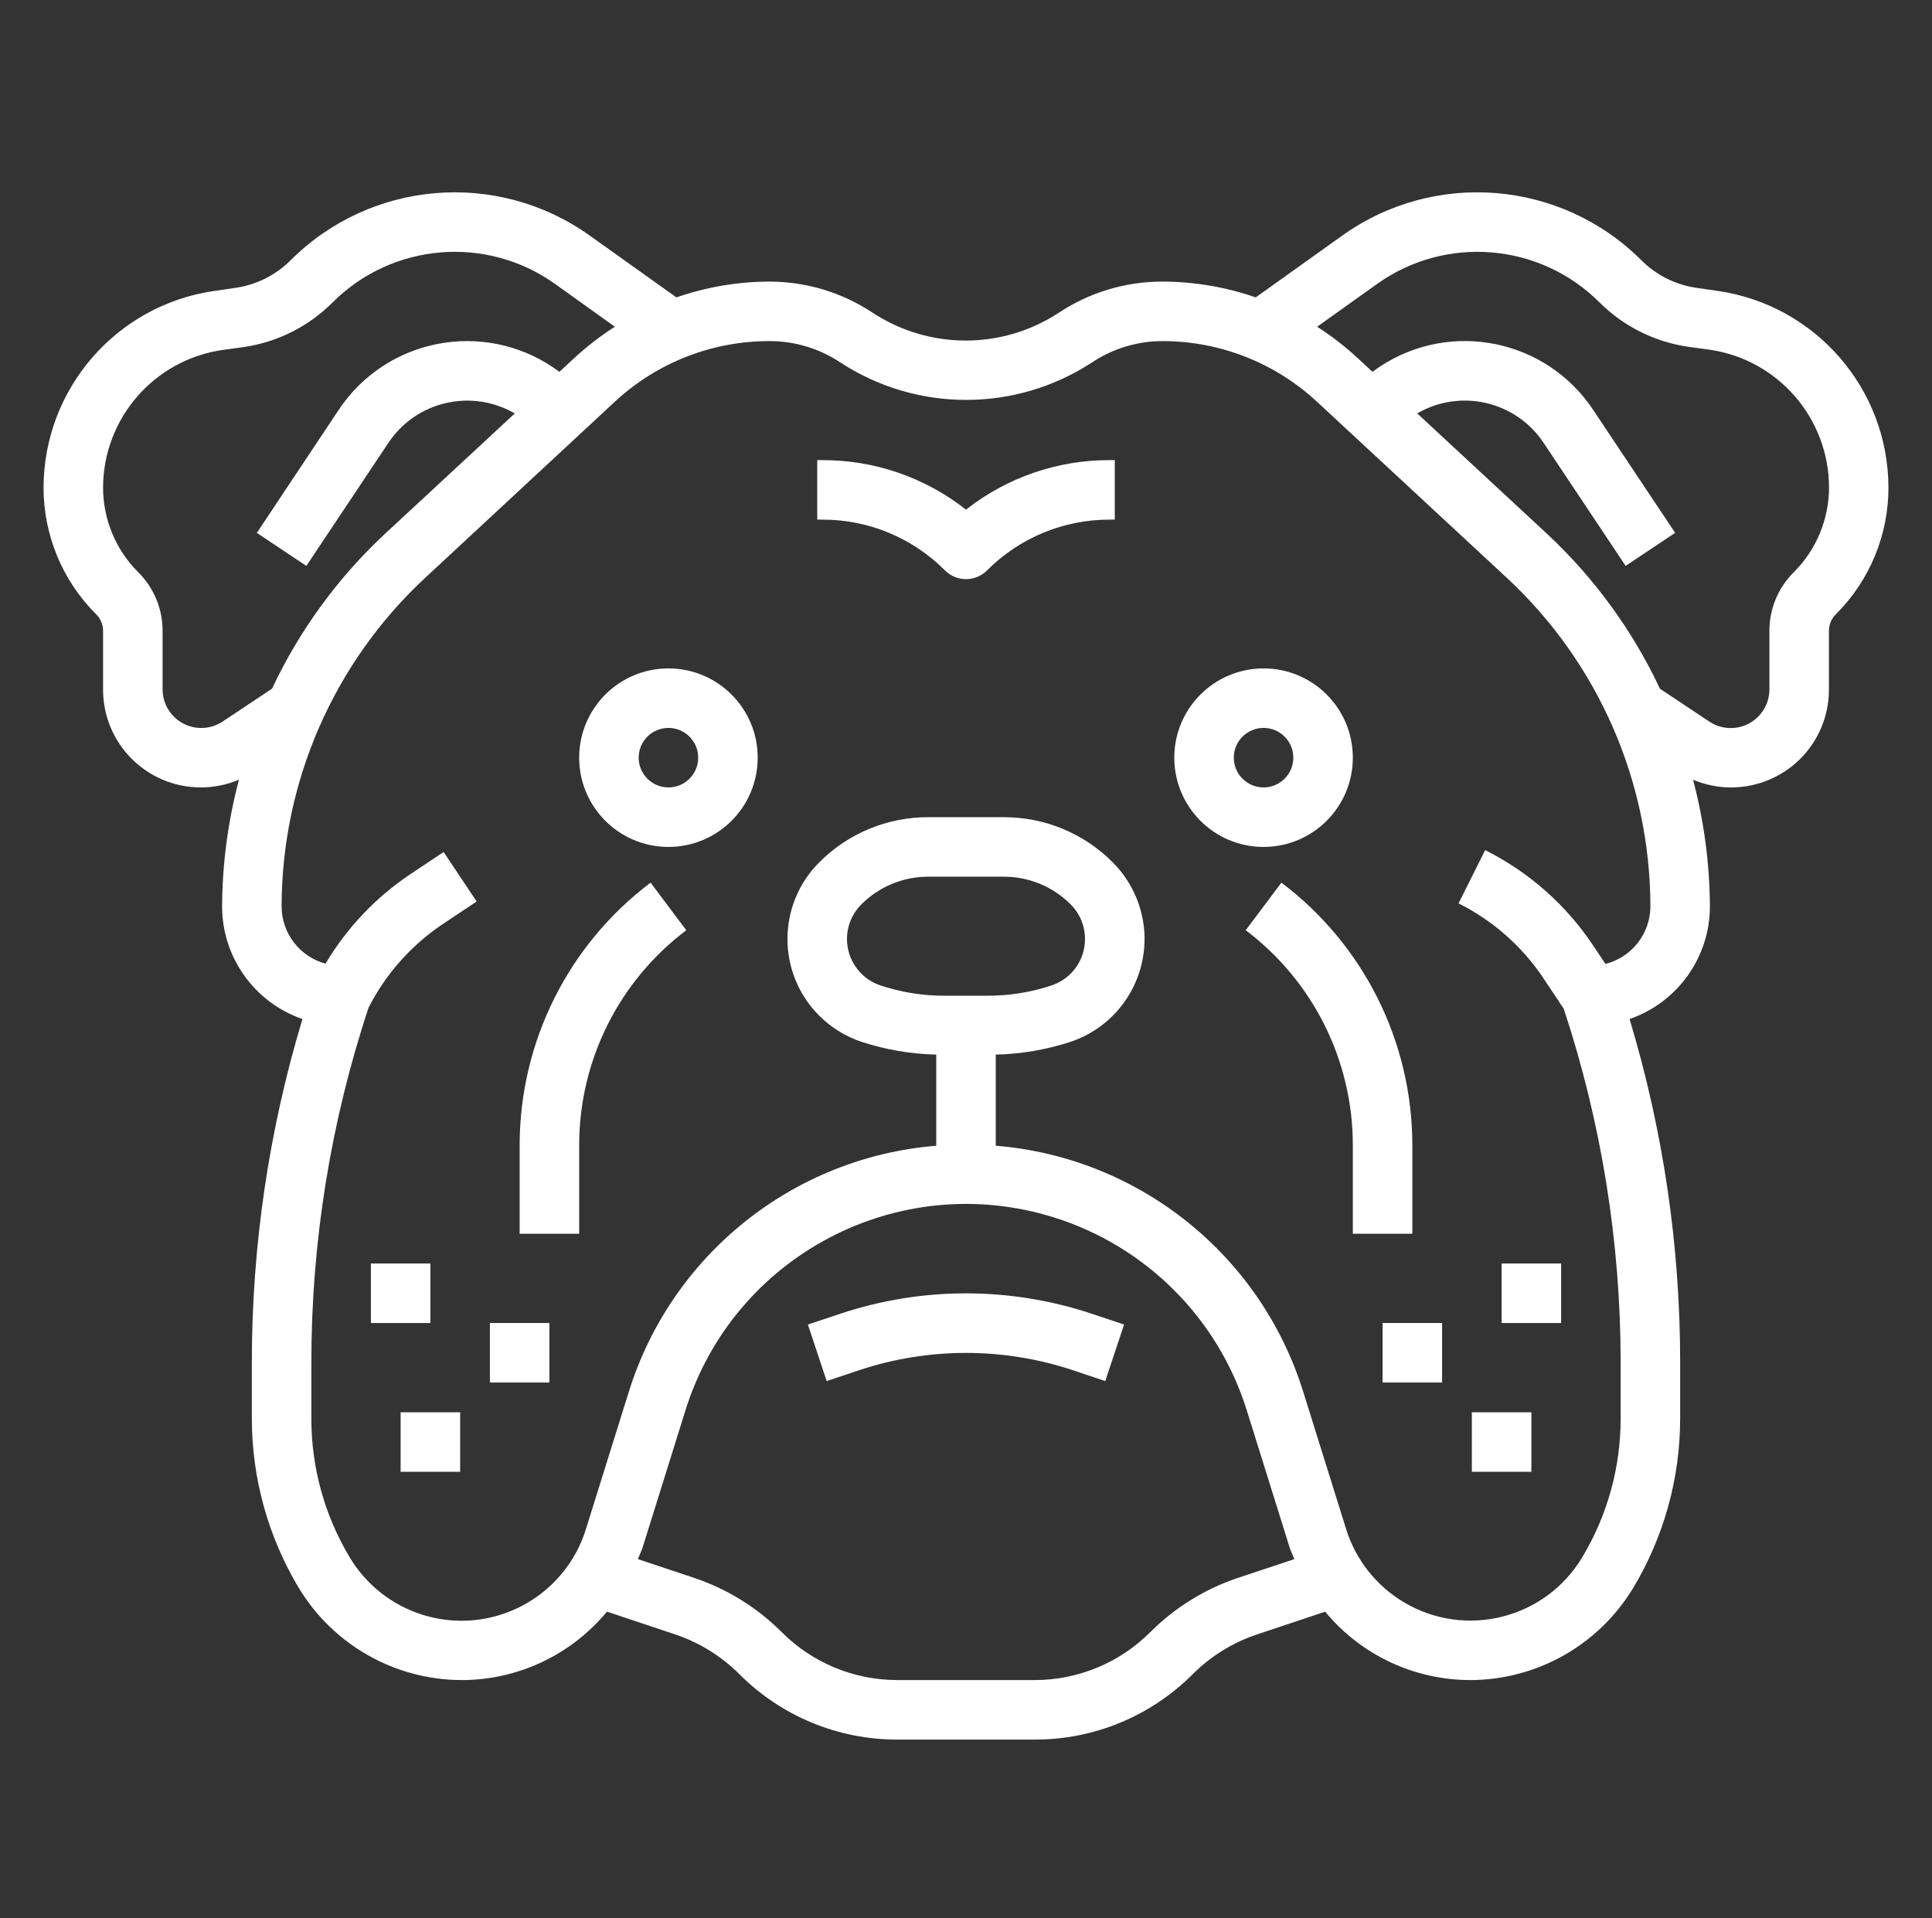 
<svg width="140" height="139" xmlns="http://www.w3.org/2000/svg" xmlns:xlink="http://www.w3.org/1999/xlink" xml:space="preserve" overflow="hidden"><rect width="100%" height="100%" fill="#333333" stroke="none"/><g transform="translate(-144 -77)"><g><g><g><g><path d="M192.438 125.438C188.865 125.438 185.969 128.334 185.969 131.906 185.969 135.479 188.865 138.375 192.438 138.375 196.01 138.375 198.906 135.479 198.906 131.906 198.906 128.334 196.01 125.438 192.438 125.438ZM192.438 134.062C191.247 134.062 190.281 133.097 190.281 131.906 190.281 130.715 191.247 129.75 192.438 129.75 193.628 129.75 194.594 130.715 194.594 131.906 194.594 133.097 193.628 134.062 192.438 134.062Z" fill="#FFFFFF" fill-rule="nonzero" fill-opacity="1"/><path d="M268.512 98.088 266.936 97.861C265.426 97.643 264.027 96.944 262.947 95.867 257.129 90.049 247.958 89.29 241.264 94.073L234.995 98.551C232.82 97.797 230.534 97.41 228.231 97.406 225.545 97.402 222.918 98.197 220.684 99.69 216.609 102.342 211.353 102.342 207.277 99.69 205.054 98.204 202.442 97.41 199.769 97.406 197.47 97.411 195.188 97.798 193.015 98.551L186.736 94.073C180.042 89.29 170.871 90.049 165.053 95.867 163.972 96.944 162.572 97.644 161.062 97.861L159.488 98.088C152.427 99.126 147.186 105.169 147.156 112.306 147.147 115.765 148.522 119.085 150.975 121.524 151.292 121.841 151.47 122.27 151.469 122.718L151.469 126.947C151.452 130.86 154.611 134.046 158.524 134.062 159.483 134.067 160.433 133.876 161.316 133.502 160.521 136.499 160.11 139.586 160.094 142.688 160.097 146.37 162.435 149.645 165.916 150.847 163.481 158.917 162.246 167.302 162.25 175.732L162.25 179.805C162.251 184.124 163.426 188.362 165.648 192.066 168.142 196.2 172.612 198.734 177.441 198.75 181.518 198.753 185.384 196.934 187.981 193.791L192.918 195.438C194.672 196.025 196.266 197.011 197.574 198.319 200.61 201.367 204.738 203.075 209.041 203.062L218.959 203.062C223.264 203.077 227.395 201.368 230.433 198.319 231.741 197.013 233.335 196.028 235.088 195.442L240.026 193.795C242.622 196.935 246.485 198.752 250.559 198.75 255.388 198.734 259.858 196.2 262.352 192.066 264.574 188.362 265.749 184.124 265.75 179.805L265.75 175.732C265.754 167.302 264.519 158.917 262.084 150.847 265.565 149.645 267.903 146.37 267.906 142.688 267.89 139.586 267.479 136.499 266.684 133.502 270.287 135.027 274.445 133.343 275.971 129.739 276.345 128.856 276.535 127.906 276.531 126.947L276.531 122.718C276.53 122.27 276.708 121.841 277.025 121.524 279.478 119.085 280.853 115.765 280.844 112.306 280.814 105.169 275.573 99.126 268.512 98.088ZM160.15 129.278C158.866 130.142 157.124 129.802 156.259 128.518 155.947 128.054 155.78 127.506 155.781 126.947L155.781 122.718C155.786 121.126 155.153 119.598 154.024 118.475 152.383 116.842 151.463 114.621 151.469 112.306 151.495 107.317 155.159 103.095 160.094 102.366L161.668 102.15C164.105 101.794 166.362 100.659 168.102 98.916 172.43 94.589 179.251 94.025 184.231 97.581L188.556 100.679C187.502 101.35 186.512 102.114 185.596 102.963L184.535 103.946C179.598 100.25 172.599 101.256 168.903 106.193 168.773 106.366 168.648 106.543 168.529 106.723L162.612 115.616 166.2 118.009 172.128 109.117C174.131 106.08 178.156 105.134 181.303 106.961L171.843 115.734C168.45 118.909 165.691 122.7 163.712 126.904ZM233.719 191.341C231.327 192.139 229.154 193.481 227.369 195.261 225.143 197.499 222.115 198.755 218.959 198.75L209.041 198.75C205.885 198.755 202.857 197.499 200.631 195.261 198.849 193.482 196.678 192.14 194.29 191.341L190.223 189.985C190.339 189.687 190.484 189.407 190.579 189.099L193.671 179.201C197.182 167.969 209.133 161.71 220.365 165.221 227.037 167.306 232.261 172.53 234.346 179.201L237.438 189.099C237.535 189.407 237.678 189.687 237.794 189.985ZM215.602 149.156 212.398 149.156C210.835 149.156 209.282 148.904 207.799 148.41 205.941 147.79 204.938 145.783 205.558 143.925 205.732 143.405 206.024 142.932 206.412 142.543 207.697 141.251 209.446 140.526 211.268 140.531L216.732 140.531C218.554 140.526 220.303 141.251 221.588 142.543 222.971 143.928 222.97 146.173 221.585 147.556 221.197 147.944 220.724 148.236 220.204 148.41 218.72 148.904 217.166 149.156 215.602 149.156ZM260.338 146.853 259.439 145.506C257.476 142.565 254.782 140.187 251.62 138.606L249.692 142.465C252.183 143.711 254.305 145.585 255.851 147.901L257.315 150.099C260.046 158.369 261.438 167.023 261.438 175.732L261.438 179.805C261.438 183.345 260.476 186.818 258.654 189.853 255.973 194.325 250.175 195.776 245.703 193.095 243.716 191.904 242.236 190.023 241.546 187.811L238.454 177.914C235.376 167.955 226.546 160.872 216.156 160.028L216.156 153.423C217.995 153.382 219.818 153.072 221.566 152.501 225.682 151.129 227.906 146.68 226.534 142.564 226.149 141.408 225.499 140.356 224.637 139.494 222.545 137.39 219.699 136.211 216.732 136.219L211.268 136.219C208.301 136.211 205.455 137.39 203.363 139.494 200.296 142.562 200.296 147.535 203.363 150.603 204.226 151.465 205.277 152.115 206.434 152.501 208.182 153.072 210.005 153.382 211.844 153.423L211.844 160.028C201.451 160.873 192.62 167.961 189.546 177.925L186.454 187.822C184.901 192.799 179.607 195.574 174.63 194.021 172.418 193.331 170.538 191.851 169.346 189.864 167.522 186.826 166.56 183.349 166.562 179.805L166.562 175.732C166.561 166.994 167.961 158.313 170.709 150.019 171.954 147.575 173.805 145.491 176.085 143.966L178.54 142.33 176.147 138.742 173.693 140.378C171.206 142.052 169.12 144.257 167.587 146.834 165.714 146.325 164.413 144.628 164.406 142.688 164.419 133.665 168.175 125.052 174.778 118.904L188.541 106.122C191.59 103.284 195.604 101.71 199.769 101.719 201.6 101.717 203.391 102.26 204.914 103.278 210.443 106.881 217.578 106.881 223.108 103.278 224.624 102.264 226.407 101.721 228.231 101.719 232.391 101.714 236.398 103.288 239.444 106.122L253.222 118.904C259.825 125.052 263.581 133.665 263.594 142.688 263.587 144.657 262.247 146.371 260.338 146.853ZM273.976 118.475C272.847 119.598 272.214 121.126 272.219 122.718L272.219 126.947C272.225 128.495 270.974 129.755 269.426 129.761 268.866 129.763 268.318 129.597 267.852 129.284L264.288 126.912C262.31 122.705 259.551 118.912 256.157 115.734L246.697 106.958C249.844 105.132 253.869 106.078 255.872 109.115L261.8 118.007 265.388 115.614 259.46 106.721C256.057 101.578 249.128 100.167 243.985 103.57 243.805 103.69 243.628 103.814 243.454 103.944L242.393 102.961C241.481 102.113 240.494 101.35 239.444 100.679L243.78 97.583C248.759 94.025 255.581 94.589 259.909 98.916 261.65 100.651 263.905 101.778 266.339 102.131L267.913 102.346C272.852 103.076 276.517 107.305 276.538 112.297 276.544 114.616 275.622 116.841 273.976 118.475Z" fill="#FFFFFF" fill-rule="nonzero" fill-opacity="1"/><path d="M242.031 131.906C242.031 128.334 239.135 125.438 235.562 125.438 231.99 125.438 229.094 128.334 229.094 131.906 229.094 135.479 231.99 138.375 235.562 138.375 239.135 138.375 242.031 135.479 242.031 131.906ZM233.406 131.906C233.406 130.715 234.372 129.75 235.562 129.75 236.753 129.75 237.719 130.715 237.719 131.906 237.719 133.097 236.753 134.062 235.562 134.062 234.372 134.062 233.406 133.097 233.406 131.906Z" fill="#FFFFFF" fill-rule="nonzero" fill-opacity="1"/><path d="M204.914 172.194 202.542 172.985 203.904 177.082 206.276 176.288C211.29 174.626 216.706 174.626 221.719 176.288L224.091 177.082 225.454 172.985 223.082 172.194C217.184 170.237 210.812 170.237 204.914 172.194Z" fill="#FFFFFF" fill-rule="nonzero" fill-opacity="1"/><path d="M170.875 168.562 175.188 168.562 175.188 172.875 170.875 172.875Z" fill="#FFFFFF" fill-rule="nonzero" fill-opacity="1"/><path d="M179.5 172.875 183.812 172.875 183.812 177.188 179.5 177.188Z" fill="#FFFFFF" fill-rule="nonzero" fill-opacity="1"/><path d="M173.031 179.344 177.344 179.344 177.344 183.656 173.031 183.656Z" fill="#FFFFFF" fill-rule="nonzero" fill-opacity="1"/><path d="M252.812 168.562 257.125 168.562 257.125 172.875 252.812 172.875Z" fill="#FFFFFF" fill-rule="nonzero" fill-opacity="1"/><path d="M244.188 172.875 248.5 172.875 248.5 177.188 244.188 177.188Z" fill="#FFFFFF" fill-rule="nonzero" fill-opacity="1"/><path d="M250.656 179.344 254.969 179.344 254.969 183.656 250.656 183.656Z" fill="#FFFFFF" fill-rule="nonzero" fill-opacity="1"/><path d="M181.656 159.938 181.656 166.406 185.969 166.406 185.969 159.938C185.984 153.833 188.856 148.087 193.731 144.412L191.144 140.963C185.186 145.454 181.674 152.476 181.656 159.938Z" fill="#FFFFFF" fill-rule="nonzero" fill-opacity="1"/><path d="M246.344 159.938C246.326 152.476 242.814 145.454 236.856 140.963L234.269 144.412C239.144 148.087 242.016 153.833 242.031 159.938L242.031 166.406 246.344 166.406Z" fill="#FFFFFF" fill-rule="nonzero" fill-opacity="1"/><path d="M214 113.934C211.033 111.597 207.364 110.332 203.587 110.344L203.219 110.344 203.219 114.656 203.587 114.656C206.923 114.646 210.123 115.972 212.476 118.337 213.318 119.179 214.682 119.179 215.524 118.337 217.876 115.972 221.077 114.646 224.413 114.656L224.781 114.656 224.781 110.344 224.413 110.344C220.636 110.332 216.967 111.597 214 113.934Z" fill="#FFFFFF" fill-rule="nonzero" fill-opacity="1"/></g></g></g></g></g></svg>
